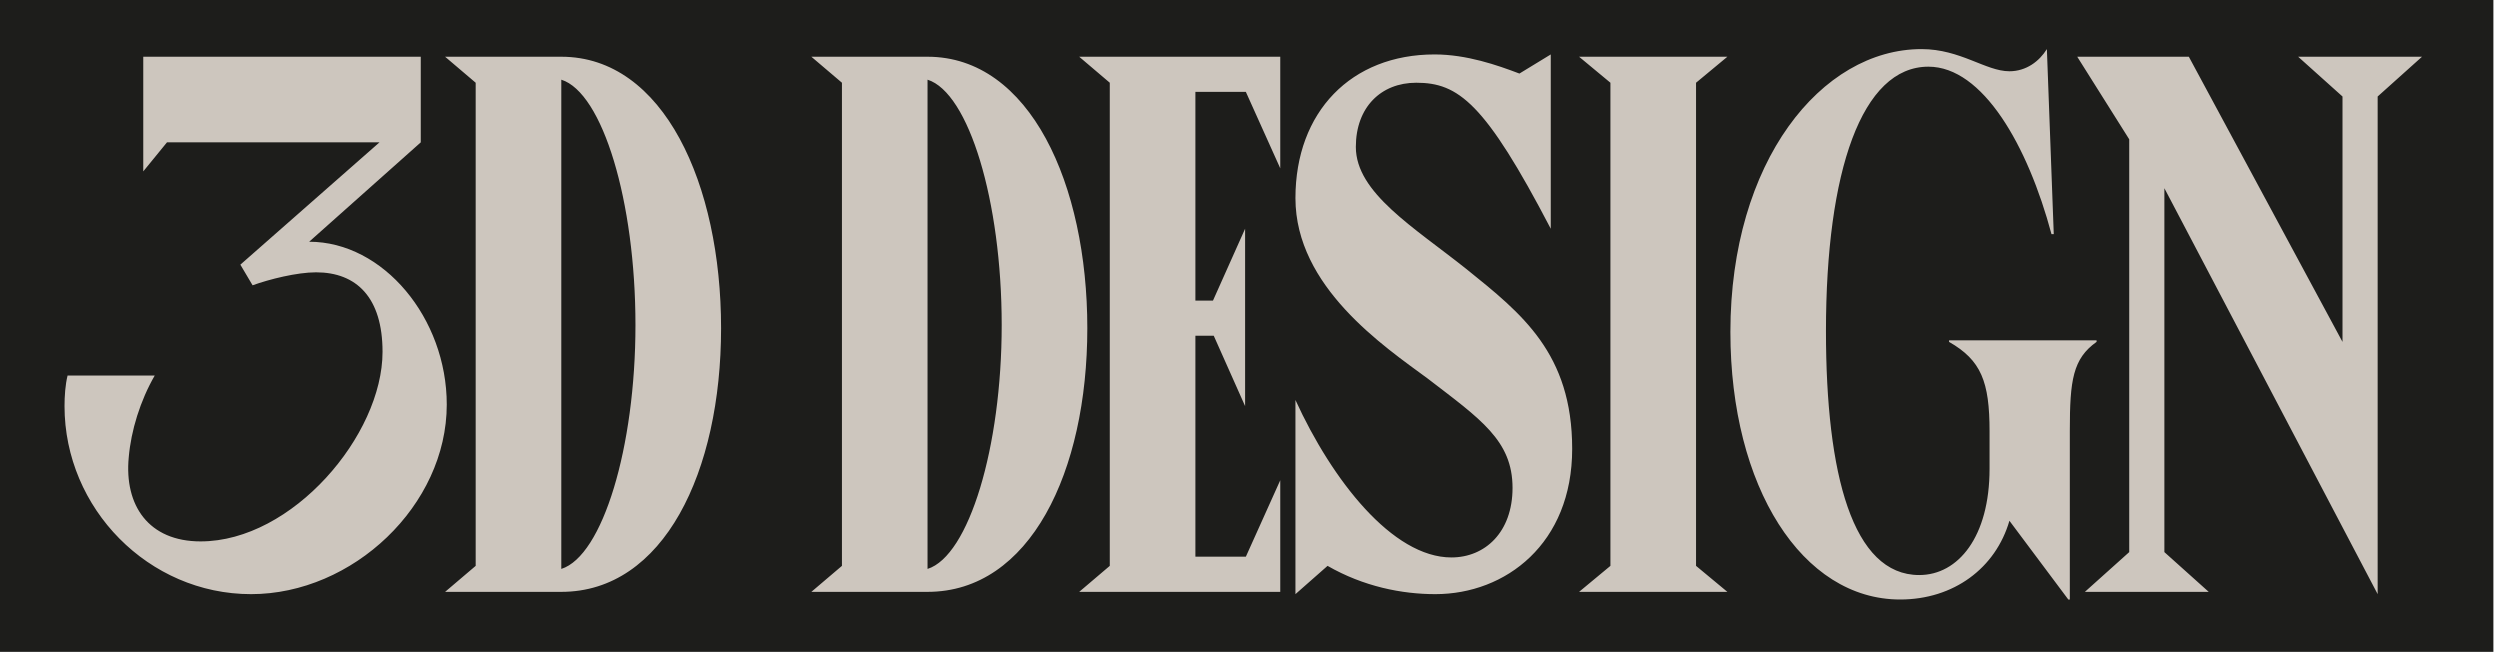 <svg width="125" height="33" viewBox="0 0 125 33" fill="none" xmlns="http://www.w3.org/2000/svg">
<rect width="124.67" height="32.593" fill="#1D1D1B"/>
<path d="M3.226 20.305C3.226 25.426 7.431 29.707 12.553 29.707C17.636 29.707 22.338 25.273 22.338 20.228C22.338 15.909 19.165 12.087 15.458 12.087L21.038 7.118V2.837H7.163V8.57L8.348 7.118H18.974L12.018 13.233L12.629 14.265C13.47 13.96 14.846 13.616 15.802 13.616C17.827 13.616 19.127 14.877 19.127 17.591C19.127 21.757 14.617 27.07 10.03 27.07C7.431 27.07 6.208 25.273 6.437 22.865C6.552 21.528 7.01 20.037 7.737 18.776H3.379C3.265 19.234 3.226 19.808 3.226 20.305ZM28.065 3.984C30.129 4.633 31.773 10.061 31.773 16.253C31.773 22.369 30.129 27.796 28.065 28.446V3.984ZM22.255 2.837L23.784 4.137V28.293L22.255 29.593H28.065C33.187 29.593 36.054 23.592 36.054 16.406C36.054 9.22 33.187 2.837 28.065 2.837H22.255ZM46.377 3.984C48.441 4.633 50.085 10.061 50.085 16.253C50.085 22.369 48.441 27.796 46.377 28.446V3.984ZM40.568 2.837L42.097 4.137V28.293L40.568 29.593H46.377C51.499 29.593 54.366 23.592 54.366 16.406C54.366 9.22 51.499 2.837 46.377 2.837H40.568ZM55.489 4.137V28.293L53.96 29.593H64.013V24.012L62.293 27.834H59.77V16.788H60.688L62.255 20.305V11.437L60.649 15.03H59.77V4.595H62.293L64.013 8.417V2.837H53.96L55.489 4.137ZM71.385 18.928C74.022 20.954 75.627 22.024 75.627 24.394C75.627 26.611 74.251 27.872 72.57 27.872C69.626 27.872 66.607 24.012 64.772 19.999V29.707L66.378 28.293C68.174 29.325 70.085 29.707 71.767 29.707C75.283 29.707 78.609 27.184 78.609 22.445C78.609 17.667 76.086 15.68 73.334 13.463C70.697 11.361 67.792 9.641 67.792 7.347C67.792 5.36 69.053 4.137 70.811 4.137C72.914 4.137 74.251 5.13 77.538 11.437V2.722L75.971 3.678C74.863 3.257 73.334 2.722 71.729 2.722C67.562 2.722 64.772 5.589 64.772 9.908C64.772 14.342 69.206 17.323 71.385 18.928ZM84.802 28.293V4.137L86.369 2.837H78.954L80.521 4.137V28.293L78.954 29.593H86.369L84.802 28.293ZM96.42 3.334C99.134 3.334 101.389 7.271 102.574 11.705H102.688L102.344 2.455C101.962 3.066 101.312 3.563 100.471 3.563C99.287 3.563 98.025 2.455 96.076 2.455C91.069 2.455 86.52 8.073 86.52 16.597C86.52 24.356 90.113 29.975 95.006 29.975C97.681 29.975 99.784 28.408 100.471 26.038L103.415 29.975H103.491V21.528C103.491 19.005 103.644 17.935 104.829 17.094V17.017H97.452V17.094C99.057 18.011 99.478 19.081 99.478 21.566V23.439C99.478 26.84 97.911 28.752 95.961 28.752C92.636 28.752 91.298 23.744 91.298 16.559C91.298 8.532 93.095 3.334 96.42 3.334ZM117.125 4.825V17.094L109.442 2.837H103.862L106.461 6.965V27.605L104.244 29.593H110.436L108.219 27.605V9.411L118.883 29.707V4.825L121.1 2.837H114.908L117.125 4.825Z" fill="#CDC6BE"/>
</svg>
